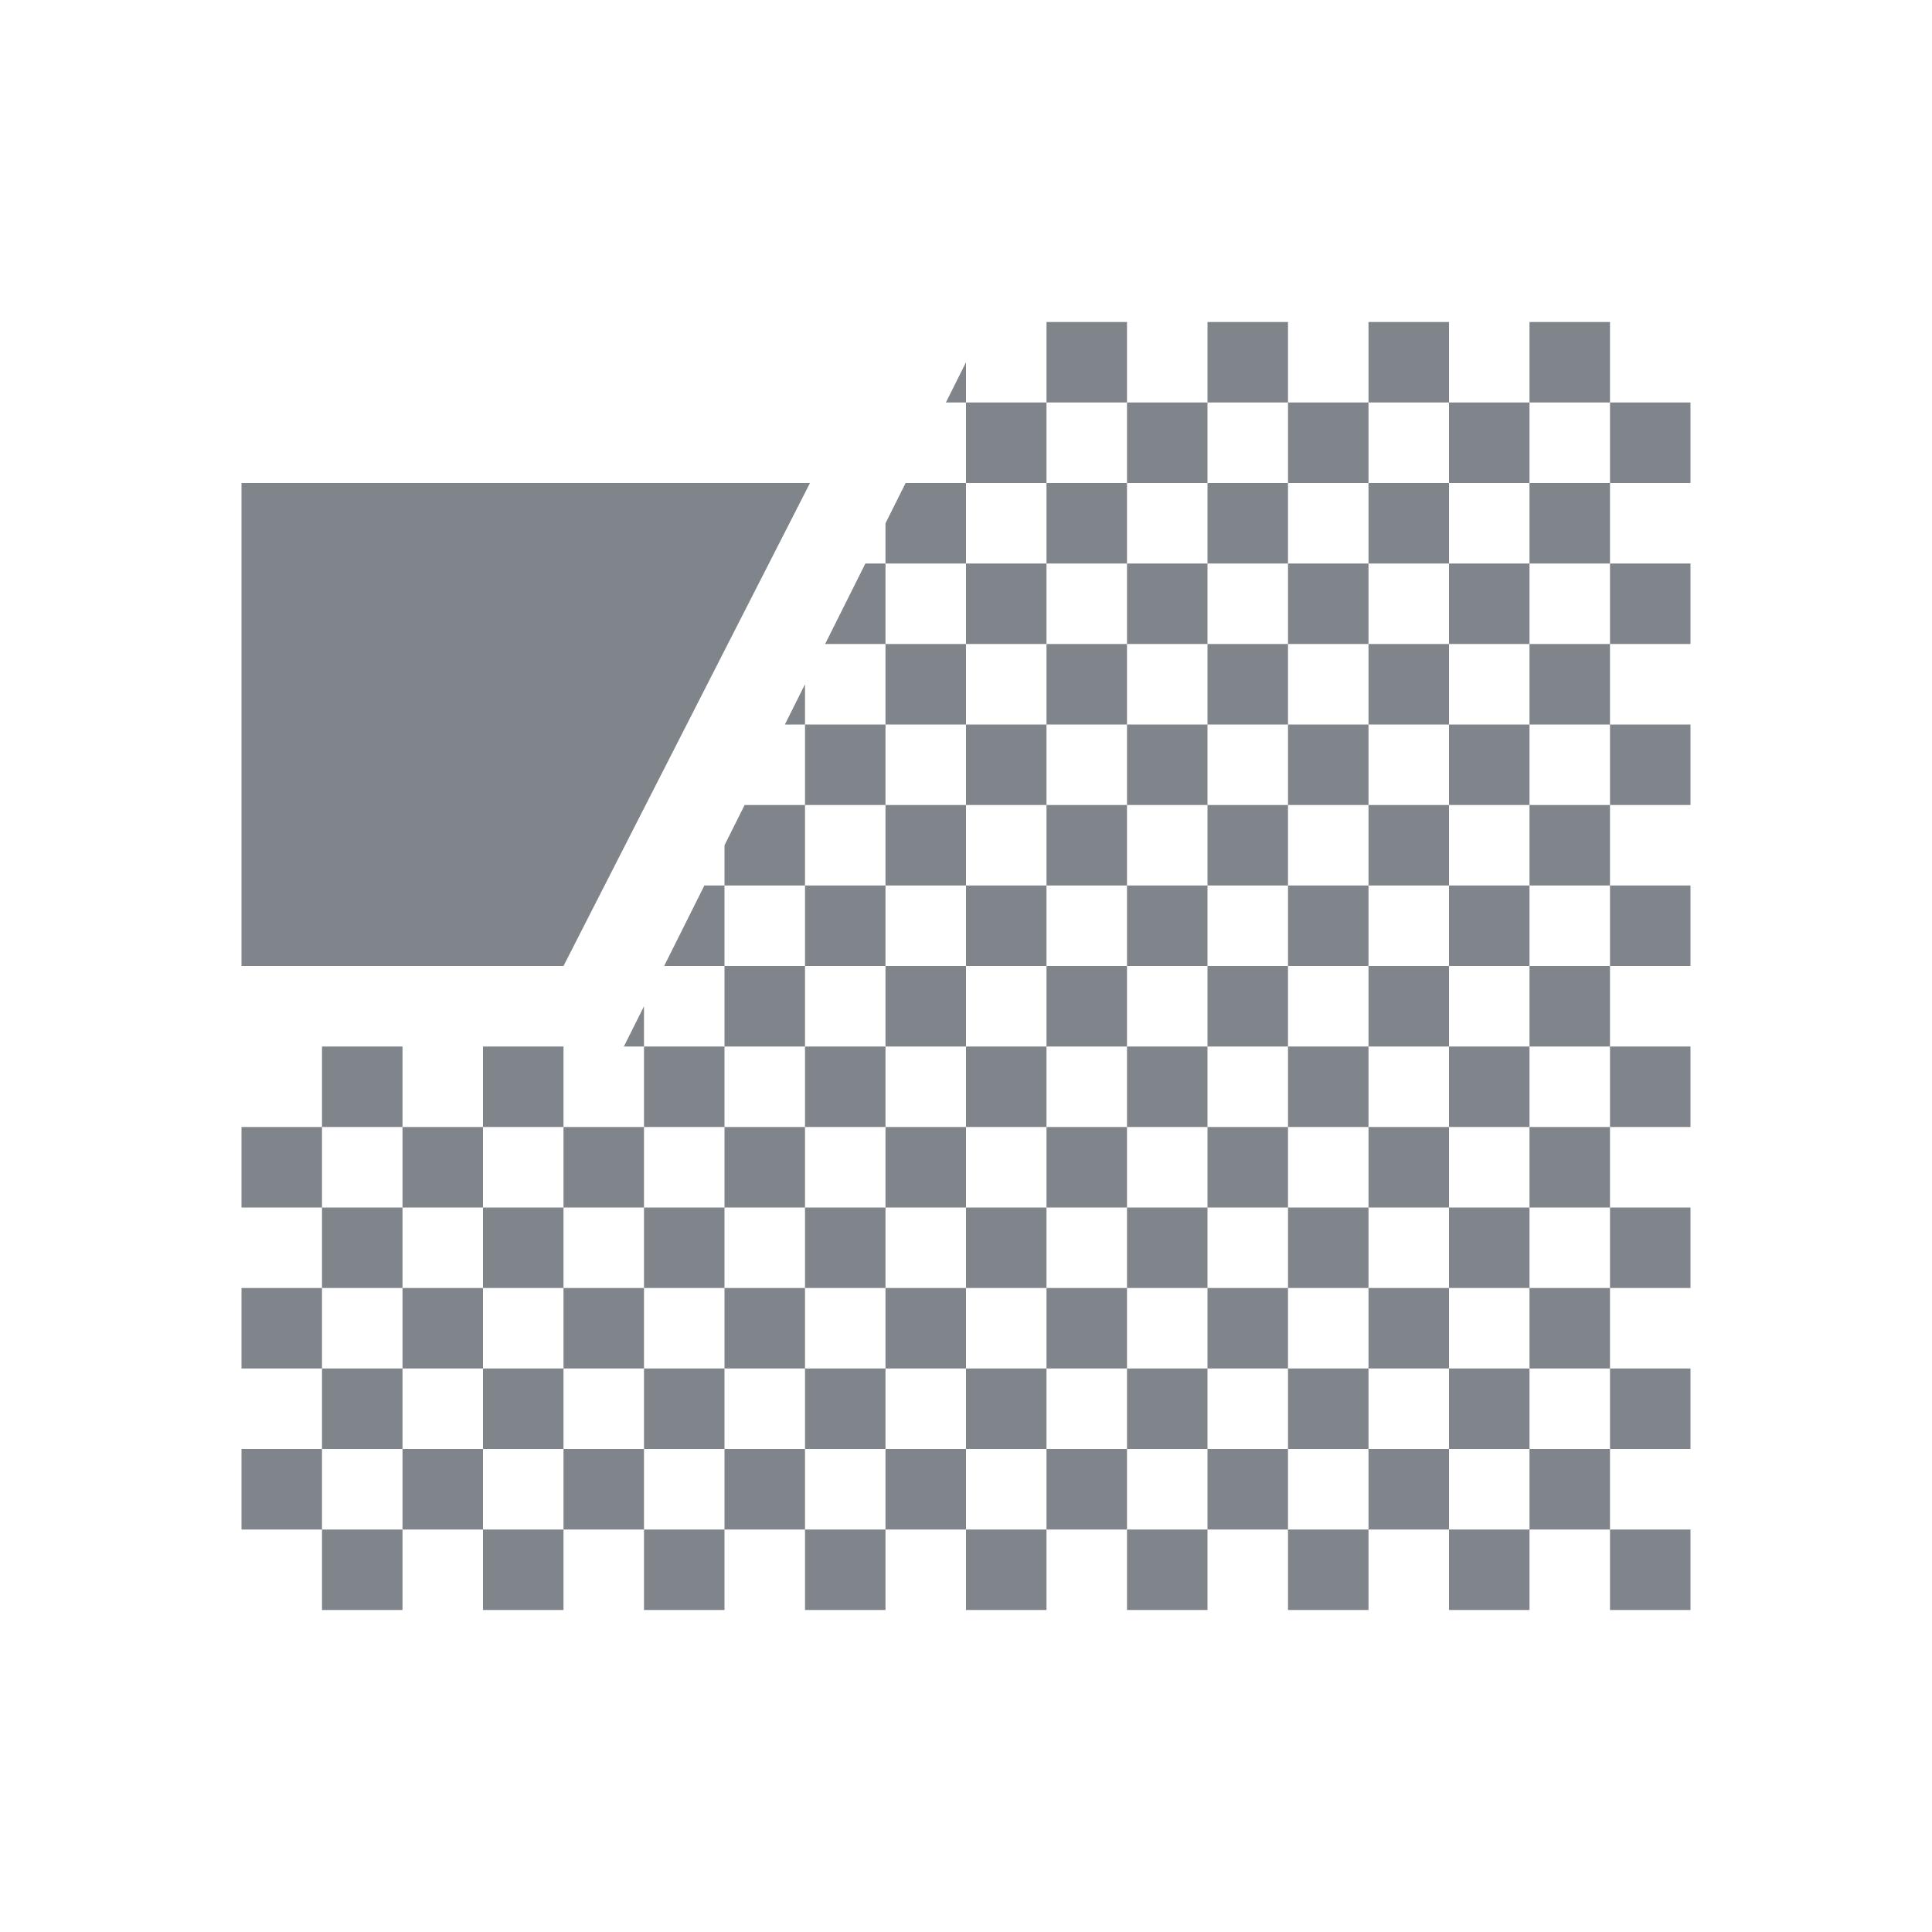 <?xml version="1.0" encoding="UTF-8" standalone="no"?>
<!-- Created with Inkscape (http://www.inkscape.org/) -->

<svg
   xmlns:dc="http://purl.org/dc/elements/1.1/"
   xmlns:cc="http://creativecommons.org/ns#"
   xmlns:rdf="http://www.w3.org/1999/02/22-rdf-syntax-ns#"
   xmlns:svg="http://www.w3.org/2000/svg"
   xmlns="http://www.w3.org/2000/svg"
   xmlns:sodipodi="http://sodipodi.sourceforge.net/DTD/sodipodi-0.dtd"
   xmlns:inkscape="http://www.inkscape.org/namespaces/inkscape"
   width="24"
   height="24"
   id="svg13094"
   version="1.1"
   inkscape:version="0.48.4 r9939"
   sodipodi:docname="tab-close.svg">
  <sodipodi:namedview
     id="base"
     pagecolor="#ffffff"
     bordercolor="#666666"
     borderopacity="1.0"
     inkscape:pageopacity="0.0"
     inkscape:pageshadow="2"
     inkscape:zoom="32"
     inkscape:cx="18.17959"
     inkscape:cy="7.5062383"
     inkscape:document-units="px"
     inkscape:current-layer="layer1"
     showgrid="true"
     inkscape:snap-bbox="true"
     inkscape:bbox-paths="true"
     inkscape:bbox-nodes="true"
     inkscape:snap-bbox-edge-midpoints="true"
     inkscape:snap-bbox-midpoints="true"
     inkscape:object-paths="true"
     inkscape:snap-intersection-paths="true"
     inkscape:object-nodes="true"
     inkscape:snap-smooth-nodes="true"
     inkscape:snap-midpoints="true"
     inkscape:snap-object-midpoints="true"
     inkscape:snap-center="true"
     showguides="false"
     inkscape:guide-bbox="true"
     inkscape:window-width="1920"
     inkscape:window-height="1022"
     inkscape:window-x="-5"
     inkscape:window-y="23"
     inkscape:window-maximized="1"
     inkscape:snap-global="true"
     fit-margin-top="0"
     fit-margin-left="0"
     fit-margin-right="0"
     fit-margin-bottom="0"
     showborder="true"
     inkscape:showpageshadow="false">
    <sodipodi:guide
       orientation="0,1"
       position="-25,930.613"
       id="guide4700" />
    <sodipodi:guide
       orientation="0,1"
       position="576.719,328.894"
       id="guide4702" />
    <sodipodi:guide
       orientation="1,0"
       position="576.719,489.704"
       id="guide4706" />
    <sodipodi:guide
       orientation="1,0"
       position="55,930.613"
       id="guide4708" />
    <sodipodi:guide
       orientation="0,1"
       position="-25,850.613"
       id="guide4710" />
    <sodipodi:guide
       orientation="0,1"
       position="536.719,408.894"
       id="guide4712" />
    <sodipodi:guide
       orientation="1,0"
       position="496.719,408.894"
       id="guide4714" />
    <inkscape:grid
       type="xygrid"
       id="grid3216"
       empspacing="5"
       visible="true"
       enabled="true"
       snapvisiblegridlinesonly="true"
       originx="-25px"
       originy="-219px" />
    <sodipodi:guide
       orientation="-0.707,0.707"
       position="4,-246"
       id="guide3847" />
    <sodipodi:guide
       orientation="0.707,0.707"
       position="5,-245"
       id="guide3849" />
    <sodipodi:guide
       orientation="-0.707,0.707"
       position="7,-212"
       id="guide3851" />
  </sodipodi:namedview>
  <defs
     id="defs13096" />
  <g
     transform="translate(9379.308,-4835.199)"
     id="layer1"
     inkscape:groupmode="layer"
     inkscape:label="Camada 1">
    <path
       style="color:#000000;fill:#434a55;fill-opacity:0.675;fill-rule:nonzero;stroke:none;stroke-width:2;marker:none;visibility:visible;display:inline;overflow:visible;enable-background:accumulate"
       d="M 13 4 L 13 5 L 14 5 L 14 4 L 13 4 z M 14 5 L 14 6 L 15 6 L 15 5 L 14 5 z M 15 5 L 16 5 L 16 4 L 15 4 L 15 5 z M 16 5 L 16 6 L 17 6 L 17 5 L 16 5 z M 17 5 L 18 5 L 18 4 L 17 4 L 17 5 z M 18 5 L 18 6 L 19 6 L 19 5 L 18 5 z M 19 5 L 20 5 L 20 4 L 19 4 L 19 5 z M 20 5 L 20 6 L 21 6 L 21 5 L 20 5 z M 20 6 L 19 6 L 19 7 L 20 7 L 20 6 z M 20 7 L 20 8 L 21 8 L 21 7 L 20 7 z M 20 8 L 19 8 L 19 9 L 20 9 L 20 8 z M 20 9 L 20 10 L 21 10 L 21 9 L 20 9 z M 20 10 L 19 10 L 19 11 L 20 11 L 20 10 z M 20 11 L 20 12 L 21 12 L 21 11 L 20 11 z M 20 12 L 19 12 L 19 13 L 20 13 L 20 12 z M 20 13 L 20 14 L 21 14 L 21 13 L 20 13 z M 20 14 L 19 14 L 19 15 L 20 15 L 20 14 z M 20 15 L 20 16 L 21 16 L 21 15 L 20 15 z M 20 16 L 19 16 L 19 17 L 20 17 L 20 16 z M 20 17 L 20 18 L 21 18 L 21 17 L 20 17 z M 20 18 L 19 18 L 19 19 L 20 19 L 20 18 z M 20 19 L 20 20 L 21 20 L 21 19 L 20 19 z M 19 19 L 18 19 L 18 20 L 19 20 L 19 19 z M 18 19 L 18 18 L 17 18 L 17 19 L 18 19 z M 17 19 L 16 19 L 16 20 L 17 20 L 17 19 z M 16 19 L 16 18 L 15 18 L 15 19 L 16 19 z M 15 19 L 14 19 L 14 20 L 15 20 L 15 19 z M 14 19 L 14 18 L 13 18 L 13 19 L 14 19 z M 13 19 L 12 19 L 12 20 L 13 20 L 13 19 z M 12 19 L 12 18 L 11 18 L 11 19 L 12 19 z M 11 19 L 10 19 L 10 20 L 11 20 L 11 19 z M 10 19 L 10 18 L 9 18 L 9 19 L 10 19 z M 9 19 L 8 19 L 8 20 L 9 20 L 9 19 z M 8 19 L 8 18 L 7 18 L 7 19 L 8 19 z M 7 19 L 6 19 L 6 20 L 7 20 L 7 19 z M 6 19 L 6 18 L 5 18 L 5 19 L 6 19 z M 5 19 L 4 19 L 4 20 L 5 20 L 5 19 z M 4 19 L 4 18 L 3 18 L 3 19 L 4 19 z M 4 18 L 5 18 L 5 17 L 4 17 L 4 18 z M 4 17 L 4 16 L 3 16 L 3 17 L 4 17 z M 4 16 L 5 16 L 5 15 L 4 15 L 4 16 z M 4 15 L 4 14 L 3 14 L 3 15 L 4 15 z M 4 14 L 5 14 L 5 13 L 4 13 L 4 14 z M 5 14 L 5 15 L 6 15 L 6 14 L 5 14 z M 6 14 L 7 14 L 7 13 L 6 13 L 6 14 z M 7 14 L 7 15 L 8 15 L 8 14 L 7 14 z M 8 14 L 9 14 L 9 13 L 8 13 L 8 14 z M 8 13 L 8 12.5 L 7.75 13 L 8 13 z M 9 13 L 10 13 L 10 12 L 9 12 L 9 13 z M 9 12 L 9 11 L 8.75 11 L 8.25 12 L 9 12 z M 9 11 L 10 11 L 10 10 L 9.25 10 L 9 10.5 L 9 11 z M 10 10 L 11 10 L 11 9 L 10 9 L 10 10 z M 10 9 L 10 8.5 L 9.75 9 L 10 9 z M 11 9 L 12 9 L 12 8 L 11 8 L 11 9 z M 11 8 L 11 7 L 10.75 7 L 10.25 8 L 11 8 z M 11 7 L 12 7 L 12 6 L 11.25 6 L 11 6.5 L 11 7 z M 12 6 L 13 6 L 13 5 L 12 5 L 12 6 z M 12 5 L 12 4.5 L 11.75 5 L 12 5 z M 13 6 L 13 7 L 14 7 L 14 6 L 13 6 z M 14 7 L 14 8 L 15 8 L 15 7 L 14 7 z M 15 7 L 16 7 L 16 6 L 15 6 L 15 7 z M 16 7 L 16 8 L 17 8 L 17 7 L 16 7 z M 17 7 L 18 7 L 18 6 L 17 6 L 17 7 z M 18 7 L 18 8 L 19 8 L 19 7 L 18 7 z M 18 8 L 17 8 L 17 9 L 18 9 L 18 8 z M 18 9 L 18 10 L 19 10 L 19 9 L 18 9 z M 18 10 L 17 10 L 17 11 L 18 11 L 18 10 z M 18 11 L 18 12 L 19 12 L 19 11 L 18 11 z M 18 12 L 17 12 L 17 13 L 18 13 L 18 12 z M 18 13 L 18 14 L 19 14 L 19 13 L 18 13 z M 18 14 L 17 14 L 17 15 L 18 15 L 18 14 z M 18 15 L 18 16 L 19 16 L 19 15 L 18 15 z M 18 16 L 17 16 L 17 17 L 18 17 L 18 16 z M 18 17 L 18 18 L 19 18 L 19 17 L 18 17 z M 17 17 L 16 17 L 16 18 L 17 18 L 17 17 z M 16 17 L 16 16 L 15 16 L 15 17 L 16 17 z M 15 17 L 14 17 L 14 18 L 15 18 L 15 17 z M 14 17 L 14 16 L 13 16 L 13 17 L 14 17 z M 13 17 L 12 17 L 12 18 L 13 18 L 13 17 z M 12 17 L 12 16 L 11 16 L 11 17 L 12 17 z M 11 17 L 10 17 L 10 18 L 11 18 L 11 17 z M 10 17 L 10 16 L 9 16 L 9 17 L 10 17 z M 9 17 L 8 17 L 8 18 L 9 18 L 9 17 z M 8 17 L 8 16 L 7 16 L 7 17 L 8 17 z M 7 17 L 6 17 L 6 18 L 7 18 L 7 17 z M 6 17 L 6 16 L 5 16 L 5 17 L 6 17 z M 6 16 L 7 16 L 7 15 L 6 15 L 6 16 z M 8 16 L 9 16 L 9 15 L 8 15 L 8 16 z M 9 15 L 10 15 L 10 14 L 9 14 L 9 15 z M 10 14 L 11 14 L 11 13 L 10 13 L 10 14 z M 11 13 L 12 13 L 12 12 L 11 12 L 11 13 z M 11 12 L 11 11 L 10 11 L 10 12 L 11 12 z M 11 11 L 12 11 L 12 10 L 11 10 L 11 11 z M 12 10 L 13 10 L 13 9 L 12 9 L 12 10 z M 13 9 L 14 9 L 14 8 L 13 8 L 13 9 z M 13 8 L 13 7 L 12 7 L 12 8 L 13 8 z M 14 9 L 14 10 L 15 10 L 15 9 L 14 9 z M 15 9 L 16 9 L 16 8 L 15 8 L 15 9 z M 16 9 L 16 10 L 17 10 L 17 9 L 16 9 z M 16 10 L 15 10 L 15 11 L 16 11 L 16 10 z M 16 11 L 16 12 L 17 12 L 17 11 L 16 11 z M 16 12 L 15 12 L 15 13 L 16 13 L 16 12 z M 16 13 L 16 14 L 17 14 L 17 13 L 16 13 z M 16 14 L 15 14 L 15 15 L 16 15 L 16 14 z M 16 15 L 16 16 L 17 16 L 17 15 L 16 15 z M 15 15 L 14 15 L 14 16 L 15 16 L 15 15 z M 14 15 L 14 14 L 13 14 L 13 15 L 14 15 z M 13 15 L 12 15 L 12 16 L 13 16 L 13 15 z M 12 15 L 12 14 L 11 14 L 11 15 L 12 15 z M 11 15 L 10 15 L 10 16 L 11 16 L 11 15 z M 12 14 L 13 14 L 13 13 L 12 13 L 12 14 z M 13 13 L 14 13 L 14 12 L 13 12 L 13 13 z M 13 12 L 13 11 L 12 11 L 12 12 L 13 12 z M 13 11 L 14 11 L 14 10 L 13 10 L 13 11 z M 14 11 L 14 12 L 15 12 L 15 11 L 14 11 z M 14 13 L 14 14 L 15 14 L 15 13 L 14 13 z M 3 6 L 3 12 L 7 12 L 10.062 6 L 3 6 z "
       transform="translate(-9379.308,4835.199)"
       id="path3050" />
  </g>
</svg>
